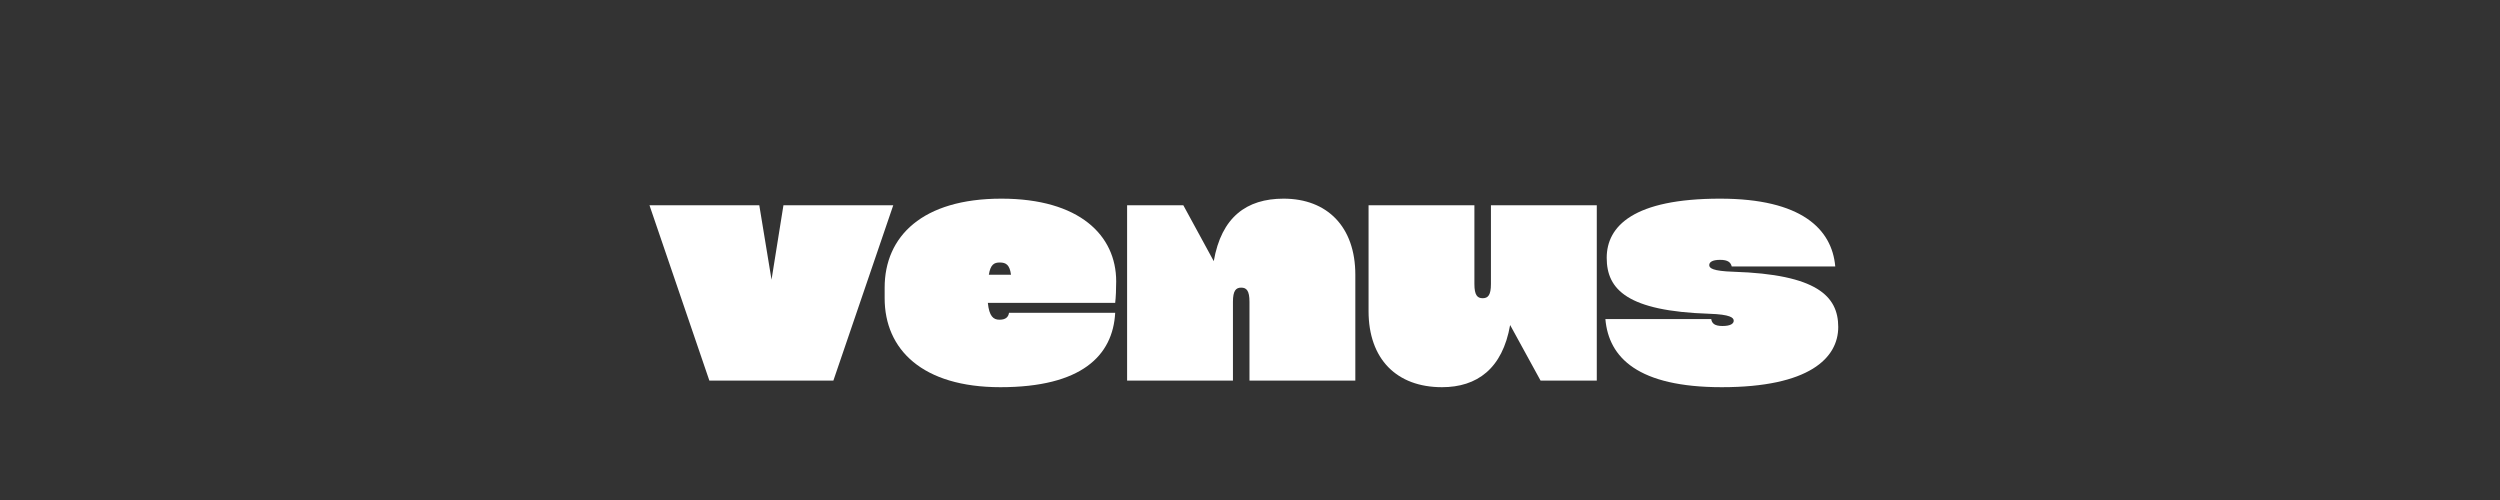 <svg xmlns="http://www.w3.org/2000/svg" xmlns:xlink="http://www.w3.org/1999/xlink" width="2000" zoomAndPan="magnify" viewBox="0 0 1500 300" height="400" preserveAspectRatio="xMidYMid meet" version="1.0"><rect x="0" y="0" width="1500" height="300" fill="#333333" stroke="none"/><defs><g/></defs><g fill="#ffffff" fill-opacity="1"><g transform="translate(396.634, 228.346)"><g><path d="M 66.285 -60.531 L 58.941 -105.184 L -6.945 -105.184 L 28.977 0 L 103.395 0 L 139.316 -105.184 L 73.43 -105.184 Z M 66.285 -60.531 "/></g></g></g><g fill="#ffffff" fill-opacity="1"><g transform="translate(529.005, 228.346)"><g><path d="M 140.707 -59.539 C 140.707 -87.121 118.676 -109.152 71.84 -109.152 C 24.41 -109.152 1.785 -86.527 1.785 -55.766 L 1.785 -49.414 C 1.785 -18.656 24.41 3.969 71.246 3.969 C 119.867 3.969 138.723 -14.883 140.109 -40.684 L 76.406 -40.684 C 76.008 -38.105 74.422 -36.516 70.652 -36.516 C 67.078 -36.516 64.5 -38.5 63.703 -46.637 L 140.109 -46.637 C 140.508 -50.012 140.707 -54.773 140.707 -59.539 Z M 70.848 -70.848 C 74.621 -70.848 76.805 -69.461 77.598 -63.508 L 64.301 -63.508 C 65.293 -69.66 67.477 -70.848 70.848 -70.848 Z M 70.848 -70.848 "/></g></g></g><g fill="#ffffff" fill-opacity="1"><g transform="translate(671.498, 228.346)"><g><path d="M 98.633 -109.152 C 76.406 -109.152 61.324 -98.039 56.758 -71.645 L 38.5 -105.184 L 4.762 -105.184 L 4.762 0 L 68.27 0 L 68.27 -47.234 C 68.27 -53.98 70.055 -55.766 73.23 -55.766 C 76.406 -55.766 78.191 -53.98 78.191 -47.234 L 78.191 0 L 141.699 0 L 141.699 -63.508 C 141.699 -92.281 124.828 -109.152 98.633 -109.152 Z M 98.633 -109.152 "/></g></g></g><g fill="#ffffff" fill-opacity="1"><g transform="translate(817.165, 228.346)"><g><path d="M 77.398 -57.949 C 77.398 -51.203 75.613 -49.414 72.438 -49.414 C 69.262 -49.414 67.477 -51.203 67.477 -57.949 L 67.477 -105.184 L 3.969 -105.184 L 3.969 -41.676 C 3.969 -12.898 20.84 3.969 48.027 3.969 C 69.062 3.969 84.344 -7.145 88.91 -33.34 L 107.168 0 L 140.906 0 L 140.906 -105.184 L 77.398 -105.184 Z M 77.398 -57.949 "/></g></g></g><g fill="#ffffff" fill-opacity="1"><g transform="translate(962.833, 228.346)"><g><path d="M 0.398 -36.914 C 2.383 -13.695 20.043 3.969 70.254 3.969 C 122.648 3.969 140.109 -13.496 140.109 -32.148 C 140.109 -50.805 127.012 -63.703 77.398 -65.293 C 64.695 -65.688 62.711 -67.477 62.711 -69.262 C 62.711 -71.047 64.5 -72.438 69.262 -72.438 C 74.023 -72.438 75.613 -70.848 76.207 -68.469 L 138.324 -68.469 C 136.34 -90.895 118.082 -109.152 69.262 -109.152 C 17.266 -109.152 1.191 -92.68 1.191 -73.629 C 1.191 -54.574 13.695 -41.676 62.711 -40.09 C 75.414 -39.691 77.398 -37.707 77.398 -35.922 C 77.398 -34.332 75.812 -32.746 70.652 -32.746 C 65.887 -32.746 64.301 -34.332 63.902 -36.914 Z M 0.398 -36.914 "/></g></g></g></svg>